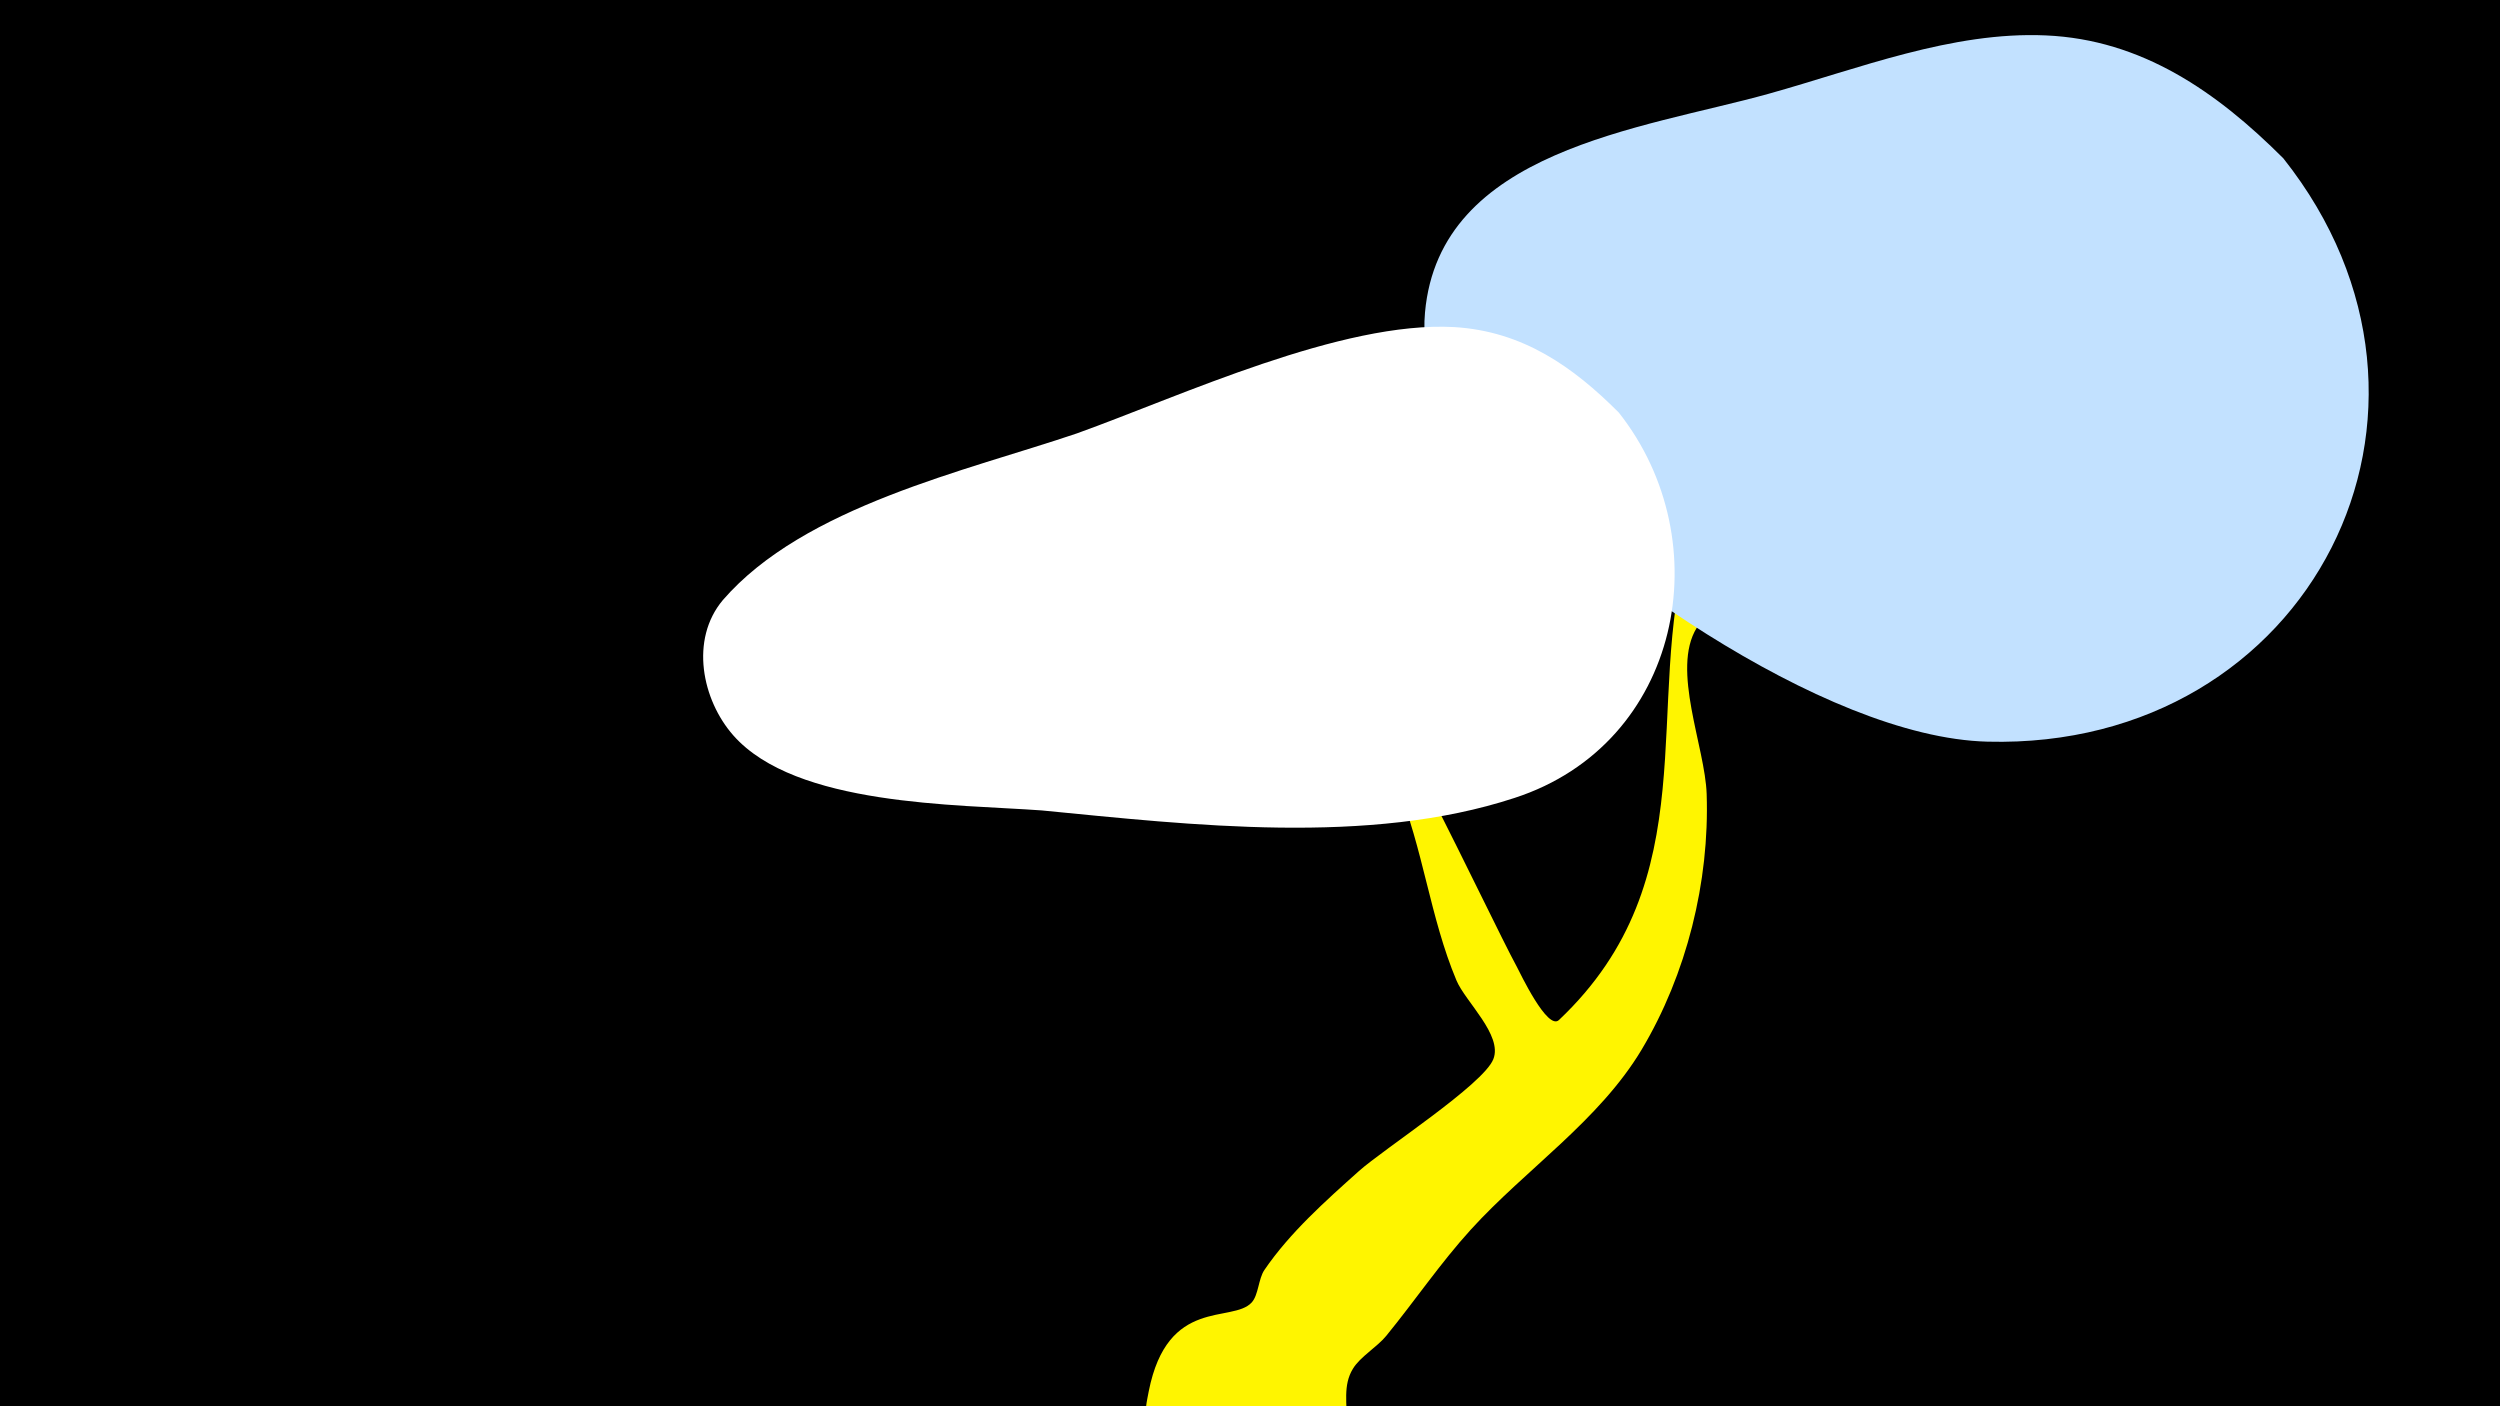<svg width="1200" height="675" viewBox="-500 -500 1200 675" xmlns="http://www.w3.org/2000/svg"><path d="M-500-500h1200v675h-1200z" fill="#000"/><path d="M51.4 167.8c9-45.5 40.1-32.5 49.4-42.6 3.3-3.6 3.2-11.3 6.1-15.6 12.2-17.9 29.4-33.2 45.4-47.5 11.7-10.5 59.7-41.5 64.5-53.7 4.6-11.5-13.5-27.7-17.7-37.8-12.7-30.2-16-63.5-28.6-93.8-8.6-20.7-20.3-40.3-28.4-61.2-0.5-1.4 1-2.9 2.3-2.5 14 4.3 70.1 126 83.6 150.8 1.6 3 14.8 31 20.3 25.7 71.8-67.9 40.1-151.4 62.2-228.2 12.9-44.8 52.3-75.9 84.5-107 8.9-8.6 23.6-27 38.5-16.4 32.8 23.6-30.7 63.1-39.9 72.2-18.8 18.4-30.8 38.6-46.6 58.8-9.5 12-24.6 19.6-32.6 32.4-12.3 20 4.1 57.2 4.8 79.8 1.4 42.1-9.6 86.4-31.2 122.6-20.4 34.1-55.5 57.3-82 86.4-14.7 16.2-26.8 34.1-40.6 51-4.4 5.4-12.5 10-16 15.8-9.8 15.9 8.7 36.1-20.1 57.4-30.1 22.3-86.9-1.1-78.6-43z"  fill="#fff500" /><path d="M596-424c-32-32-68-57-114-59-45-2-90 16-133 28-61 17-158 27-165 105-2 22 6 43 20 60 53 59 171 144 250 146 155 4 238-159 142-280z"  fill="#c2e1ff" /><path d="M277-302c-22-22-46-39-79-41-54-3-131 33-181 51-53 18-131 35-170 80-16 19-10 48 5 65 30 34 107 33 148 36 72 7 157 17 227-6 80-26 99-123 50-185z"  fill="#fff" /></svg>